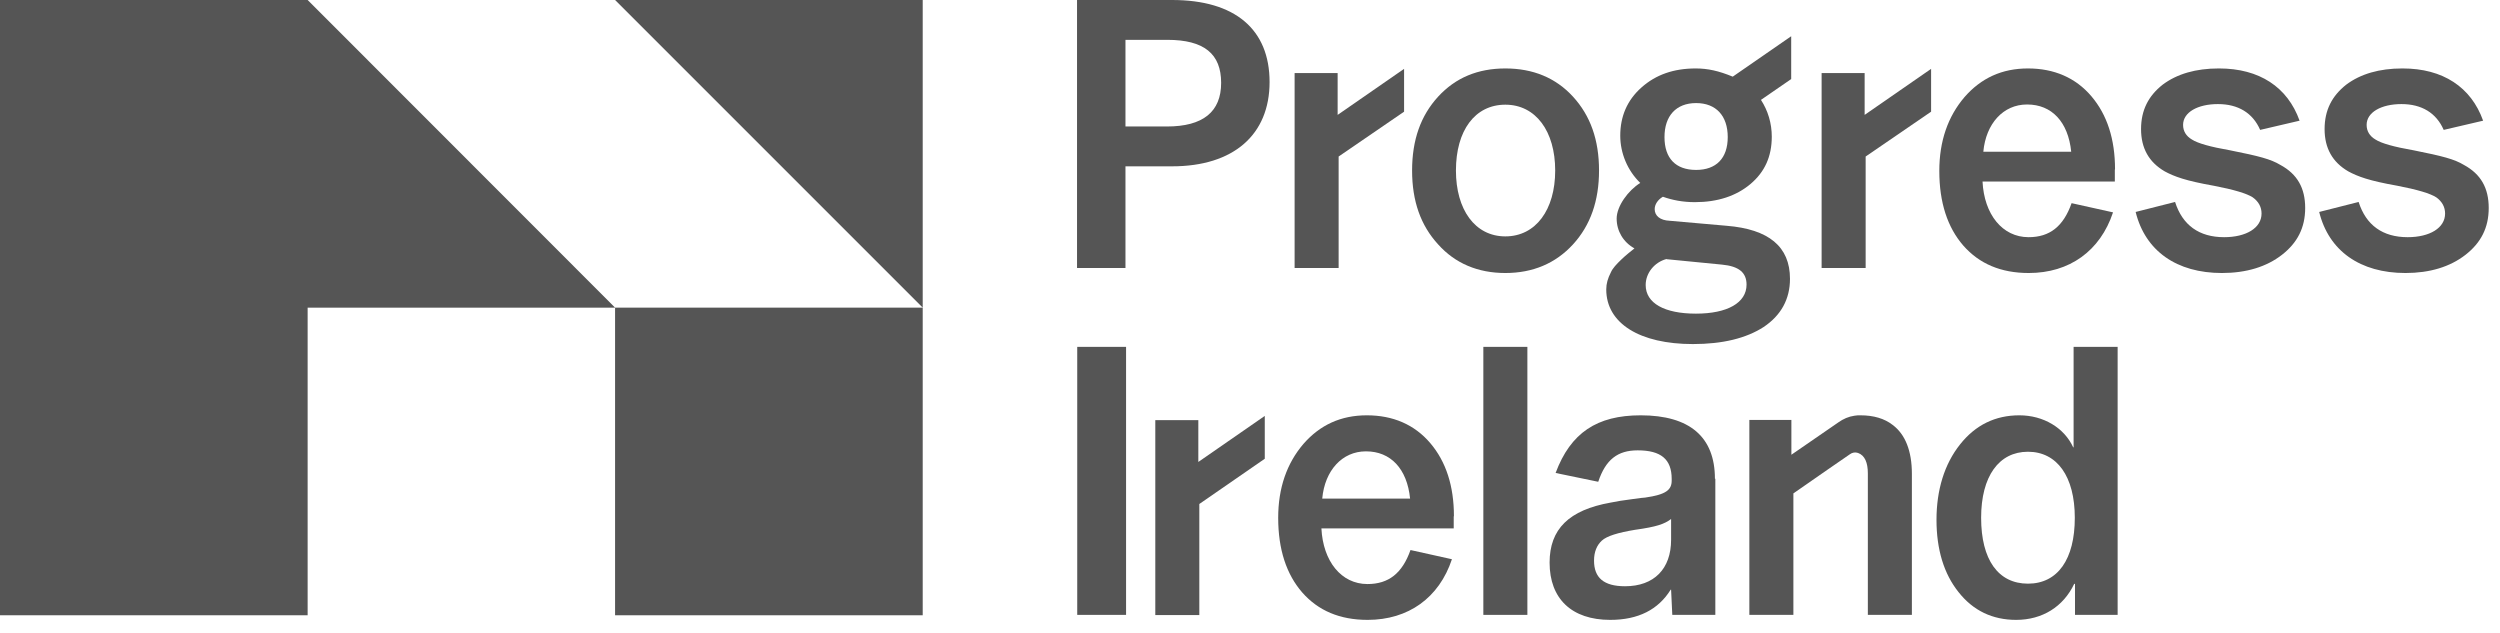 <svg width="166" height="42" viewBox="0 0 166 42" fill="none" xmlns="http://www.w3.org/2000/svg">
<path d="M40.841 0L61.268 20.427V0H40.841Z" fill="#555555"/>
<path d="M40.841 20.427H20.427V40.854H0V0H20.427L40.841 20.427Z" fill="#555555"/>
<path d="M61.268 20.427H40.841V40.854H61.268V20.427Z" fill="#555555"/>
<path d="M159.537 4.545C162.208 4.545 164.082 5.781 164.879 8.014L162.261 8.625C161.769 7.496 160.799 6.911 159.457 6.911C158.114 6.911 157.144 7.456 157.144 8.293C157.144 8.705 157.344 9.037 157.729 9.263C158.114 9.516 158.965 9.755 160.268 9.981C162.195 10.366 162.965 10.566 163.603 10.951C164.733 11.562 165.251 12.493 165.251 13.809C165.251 15.124 164.733 16.121 163.71 16.919C162.686 17.716 161.344 18.128 159.723 18.128C156.719 18.128 154.632 16.666 153.994 14.074L156.613 13.41C157.104 14.952 158.208 15.749 159.869 15.749C161.331 15.749 162.354 15.138 162.354 14.181C162.354 13.742 162.155 13.383 161.769 13.104C161.384 12.852 160.507 12.586 159.178 12.333C157.304 12.001 156.56 11.722 155.922 11.377C154.872 10.765 154.353 9.835 154.353 8.572C154.353 7.31 154.845 6.366 155.789 5.622C156.746 4.904 157.995 4.545 159.51 4.545H159.537Z" fill="#555555"/>
<path d="M147.349 4.545C150.021 4.545 151.895 5.781 152.692 8.014L150.074 8.625C149.582 7.496 148.612 6.911 147.27 6.911C145.927 6.911 144.957 7.456 144.957 8.293C144.957 8.705 145.156 9.037 145.542 9.263C145.927 9.516 146.778 9.755 148.08 9.981C150.007 10.366 150.778 10.566 151.416 10.951C152.546 11.562 153.064 12.493 153.064 13.809C153.064 15.124 152.546 16.121 151.523 16.919C150.499 17.716 149.157 18.128 147.535 18.128C144.532 18.128 142.445 16.666 141.807 14.074L144.425 13.41C144.917 14.952 146.02 15.749 147.682 15.749C149.144 15.749 150.167 15.138 150.167 14.181C150.167 13.742 149.968 13.383 149.582 13.104C149.197 12.852 148.32 12.586 146.991 12.333C145.117 12.001 144.372 11.722 143.734 11.377C142.684 10.765 142.166 9.835 142.166 8.572C142.166 7.31 142.658 6.366 143.601 5.622C144.558 4.904 145.808 4.545 147.323 4.545H147.349Z" fill="#555555"/>
<path d="M140.425 11.257V12.054H131.64C131.747 14.234 132.956 15.749 134.697 15.749C136.106 15.749 137.01 15.031 137.554 13.49L140.305 14.101C139.455 16.666 137.408 18.128 134.71 18.128C132.863 18.128 131.428 17.517 130.364 16.307C129.314 15.098 128.77 13.45 128.77 11.35C128.77 9.37 129.341 7.735 130.444 6.446C131.547 5.183 132.929 4.545 134.657 4.545C136.385 4.545 137.82 5.157 138.87 6.393C139.92 7.629 140.438 9.25 140.438 11.244L140.425 11.257ZM134.591 6.938C133.022 6.938 131.866 8.2 131.693 10.074H137.528C137.328 8.094 136.239 6.938 134.604 6.938H134.591Z" fill="#555555"/>
<path d="M106.176 11.323C106.176 13.33 105.605 14.965 104.448 16.227C103.292 17.49 101.777 18.128 99.956 18.128C98.135 18.128 96.62 17.49 95.491 16.227C94.334 14.965 93.763 13.357 93.763 11.323C93.763 9.29 94.334 7.682 95.491 6.419C96.647 5.157 98.135 4.545 99.956 4.545C101.777 4.545 103.292 5.157 104.448 6.419C105.605 7.682 106.176 9.29 106.176 11.323ZM96.674 11.323C96.674 13.915 97.936 15.696 99.956 15.696C101.976 15.696 103.265 13.928 103.265 11.323C103.265 8.718 101.976 6.951 99.956 6.951C97.936 6.951 96.674 8.665 96.674 11.323Z" fill="#555555"/>
<path d="M88.885 10.393V17.796H85.962V4.851H88.819V7.629L93.231 4.572V7.416L88.885 10.393Z" fill="#555555"/>
<path d="M123.879 10.393V17.796H120.955V4.851H123.812V7.629L128.225 4.572V7.416L123.879 10.393Z" fill="#555555"/>
<path d="M77.841 11.044H74.731V17.796H71.515V0H77.828C82.014 0 84.3 1.954 84.3 5.449C84.3 8.944 81.908 11.044 77.828 11.044H77.841ZM77.509 2.645H74.731V8.399H77.482C79.875 8.399 81.084 7.429 81.084 5.502C81.084 3.575 79.954 2.645 77.509 2.645Z" fill="#555555"/>
<path d="M118.935 2.406L115.054 5.09C114.124 4.705 113.393 4.545 112.595 4.545C111.133 4.545 109.951 4.957 108.994 5.808C108.037 6.658 107.585 7.735 107.585 9.011C107.585 10.167 108.063 11.323 108.914 12.147C108.116 12.639 107.346 13.689 107.346 14.513C107.346 15.337 107.784 16.081 108.528 16.493C108.422 16.573 107.891 16.998 107.651 17.238C107.346 17.53 107.08 17.809 106.96 18.088C106.761 18.474 106.655 18.832 106.655 19.218C106.655 21.477 108.887 22.846 112.409 22.846C114.389 22.846 115.944 22.461 117.101 21.716C118.257 20.945 118.855 19.869 118.855 18.513C118.855 16.374 117.446 15.217 114.642 14.991L110.868 14.659C110.23 14.633 109.871 14.327 109.871 13.888C109.871 13.583 110.07 13.264 110.416 13.064C111.054 13.29 111.745 13.423 112.542 13.423C114.057 13.423 115.293 13.011 116.237 12.214C117.18 11.416 117.646 10.393 117.646 9.077C117.646 8.187 117.393 7.35 116.928 6.632L118.935 5.25V2.406ZM110.668 17.211L114.336 17.57C115.466 17.676 115.971 18.101 115.971 18.899C115.971 20.108 114.695 20.826 112.609 20.826C110.522 20.826 109.273 20.135 109.273 18.925C109.273 18.128 109.857 17.41 110.655 17.198L110.668 17.211ZM112.622 11.283C111.266 11.283 110.522 10.513 110.522 9.104C110.522 7.695 111.293 6.844 112.622 6.844C113.951 6.844 114.722 7.695 114.722 9.104C114.722 10.513 113.951 11.283 112.622 11.283Z" fill="#555555"/>
<path d="M137.687 23.032H140.611V40.828H137.78V38.768H137.727C137.01 40.283 135.614 41.16 133.873 41.16C132.305 41.16 131.016 40.549 130.045 39.313C129.075 38.103 128.583 36.482 128.583 34.515C128.583 32.548 129.102 30.82 130.152 29.504C131.175 28.215 132.491 27.577 134.086 27.577C135.68 27.577 137.063 28.401 137.661 29.704H137.687V23.032ZM131.547 34.382C131.547 37.16 132.677 38.755 134.657 38.755C136.637 38.755 137.767 37.133 137.767 34.382C137.767 31.631 136.584 29.996 134.657 29.996C132.73 29.996 131.547 31.618 131.547 34.382Z" fill="#555555"/>
<path d="M113.898 31.79V40.828H111.04L110.961 39.153H110.934C110.11 40.482 108.781 41.16 106.92 41.16C104.355 41.16 102.893 39.751 102.893 37.359C102.893 35.126 104.183 33.864 106.947 33.372C107.332 33.292 107.824 33.212 108.356 33.146C108.901 33.066 109.18 33.04 109.233 33.04C110.642 32.84 111 32.521 111 31.91V31.804C111 30.488 110.283 29.903 108.741 29.903C107.412 29.903 106.615 30.515 106.123 31.99L103.292 31.405C104.289 28.734 106.043 27.577 108.94 27.577C112.197 27.577 113.871 29.013 113.871 31.79H113.898ZM107.904 38.927C109.831 38.927 110.961 37.771 110.961 35.844V34.462C110.522 34.794 110.004 34.98 108.568 35.179C107.439 35.365 106.694 35.591 106.362 35.897C106.03 36.203 105.844 36.641 105.844 37.226C105.844 38.356 106.482 38.927 107.904 38.927Z" fill="#555555"/>
<path d="M98.494 23.032H101.418V40.828H98.494V23.032Z" fill="#555555"/>
<path d="M96.527 34.289V35.086H87.742C87.849 37.266 89.058 38.781 90.799 38.781C92.208 38.781 93.112 38.063 93.657 36.522L96.408 37.133C95.557 39.698 93.51 41.16 90.812 41.16C88.965 41.16 87.53 40.549 86.467 39.339C85.417 38.13 84.872 36.482 84.872 34.382C84.872 32.402 85.443 30.767 86.546 29.478C87.649 28.215 89.032 27.577 90.759 27.577C92.487 27.577 93.922 28.189 94.972 29.425C96.022 30.661 96.541 32.282 96.541 34.276L96.527 34.289ZM90.693 29.97C89.125 29.97 87.968 31.232 87.796 33.106H93.63C93.431 31.126 92.341 29.97 90.706 29.97H90.693Z" fill="#555555"/>
<path d="M71.528 23.032H74.771V40.828H71.528V23.032Z" fill="#555555"/>
<path d="M79.635 33.452V40.841H76.712V27.896H79.569V30.674L83.981 27.617V30.461L79.635 33.465V33.452Z" fill="#555555"/>
<path d="M125.673 28.215C125.128 27.79 124.41 27.577 123.533 27.577C123.4 27.577 123.267 27.577 123.134 27.604C122.749 27.657 122.39 27.817 122.071 28.043L118.948 30.195V27.883H116.157V40.828H119.081V32.761L121.34 31.192L122.842 30.156C122.988 30.049 123.188 30.009 123.374 30.076C123.826 30.235 124.025 30.727 124.025 31.431V40.828H126.949V31.458C126.949 29.943 126.51 28.84 125.673 28.215Z" fill="#555555"/>
</svg>
